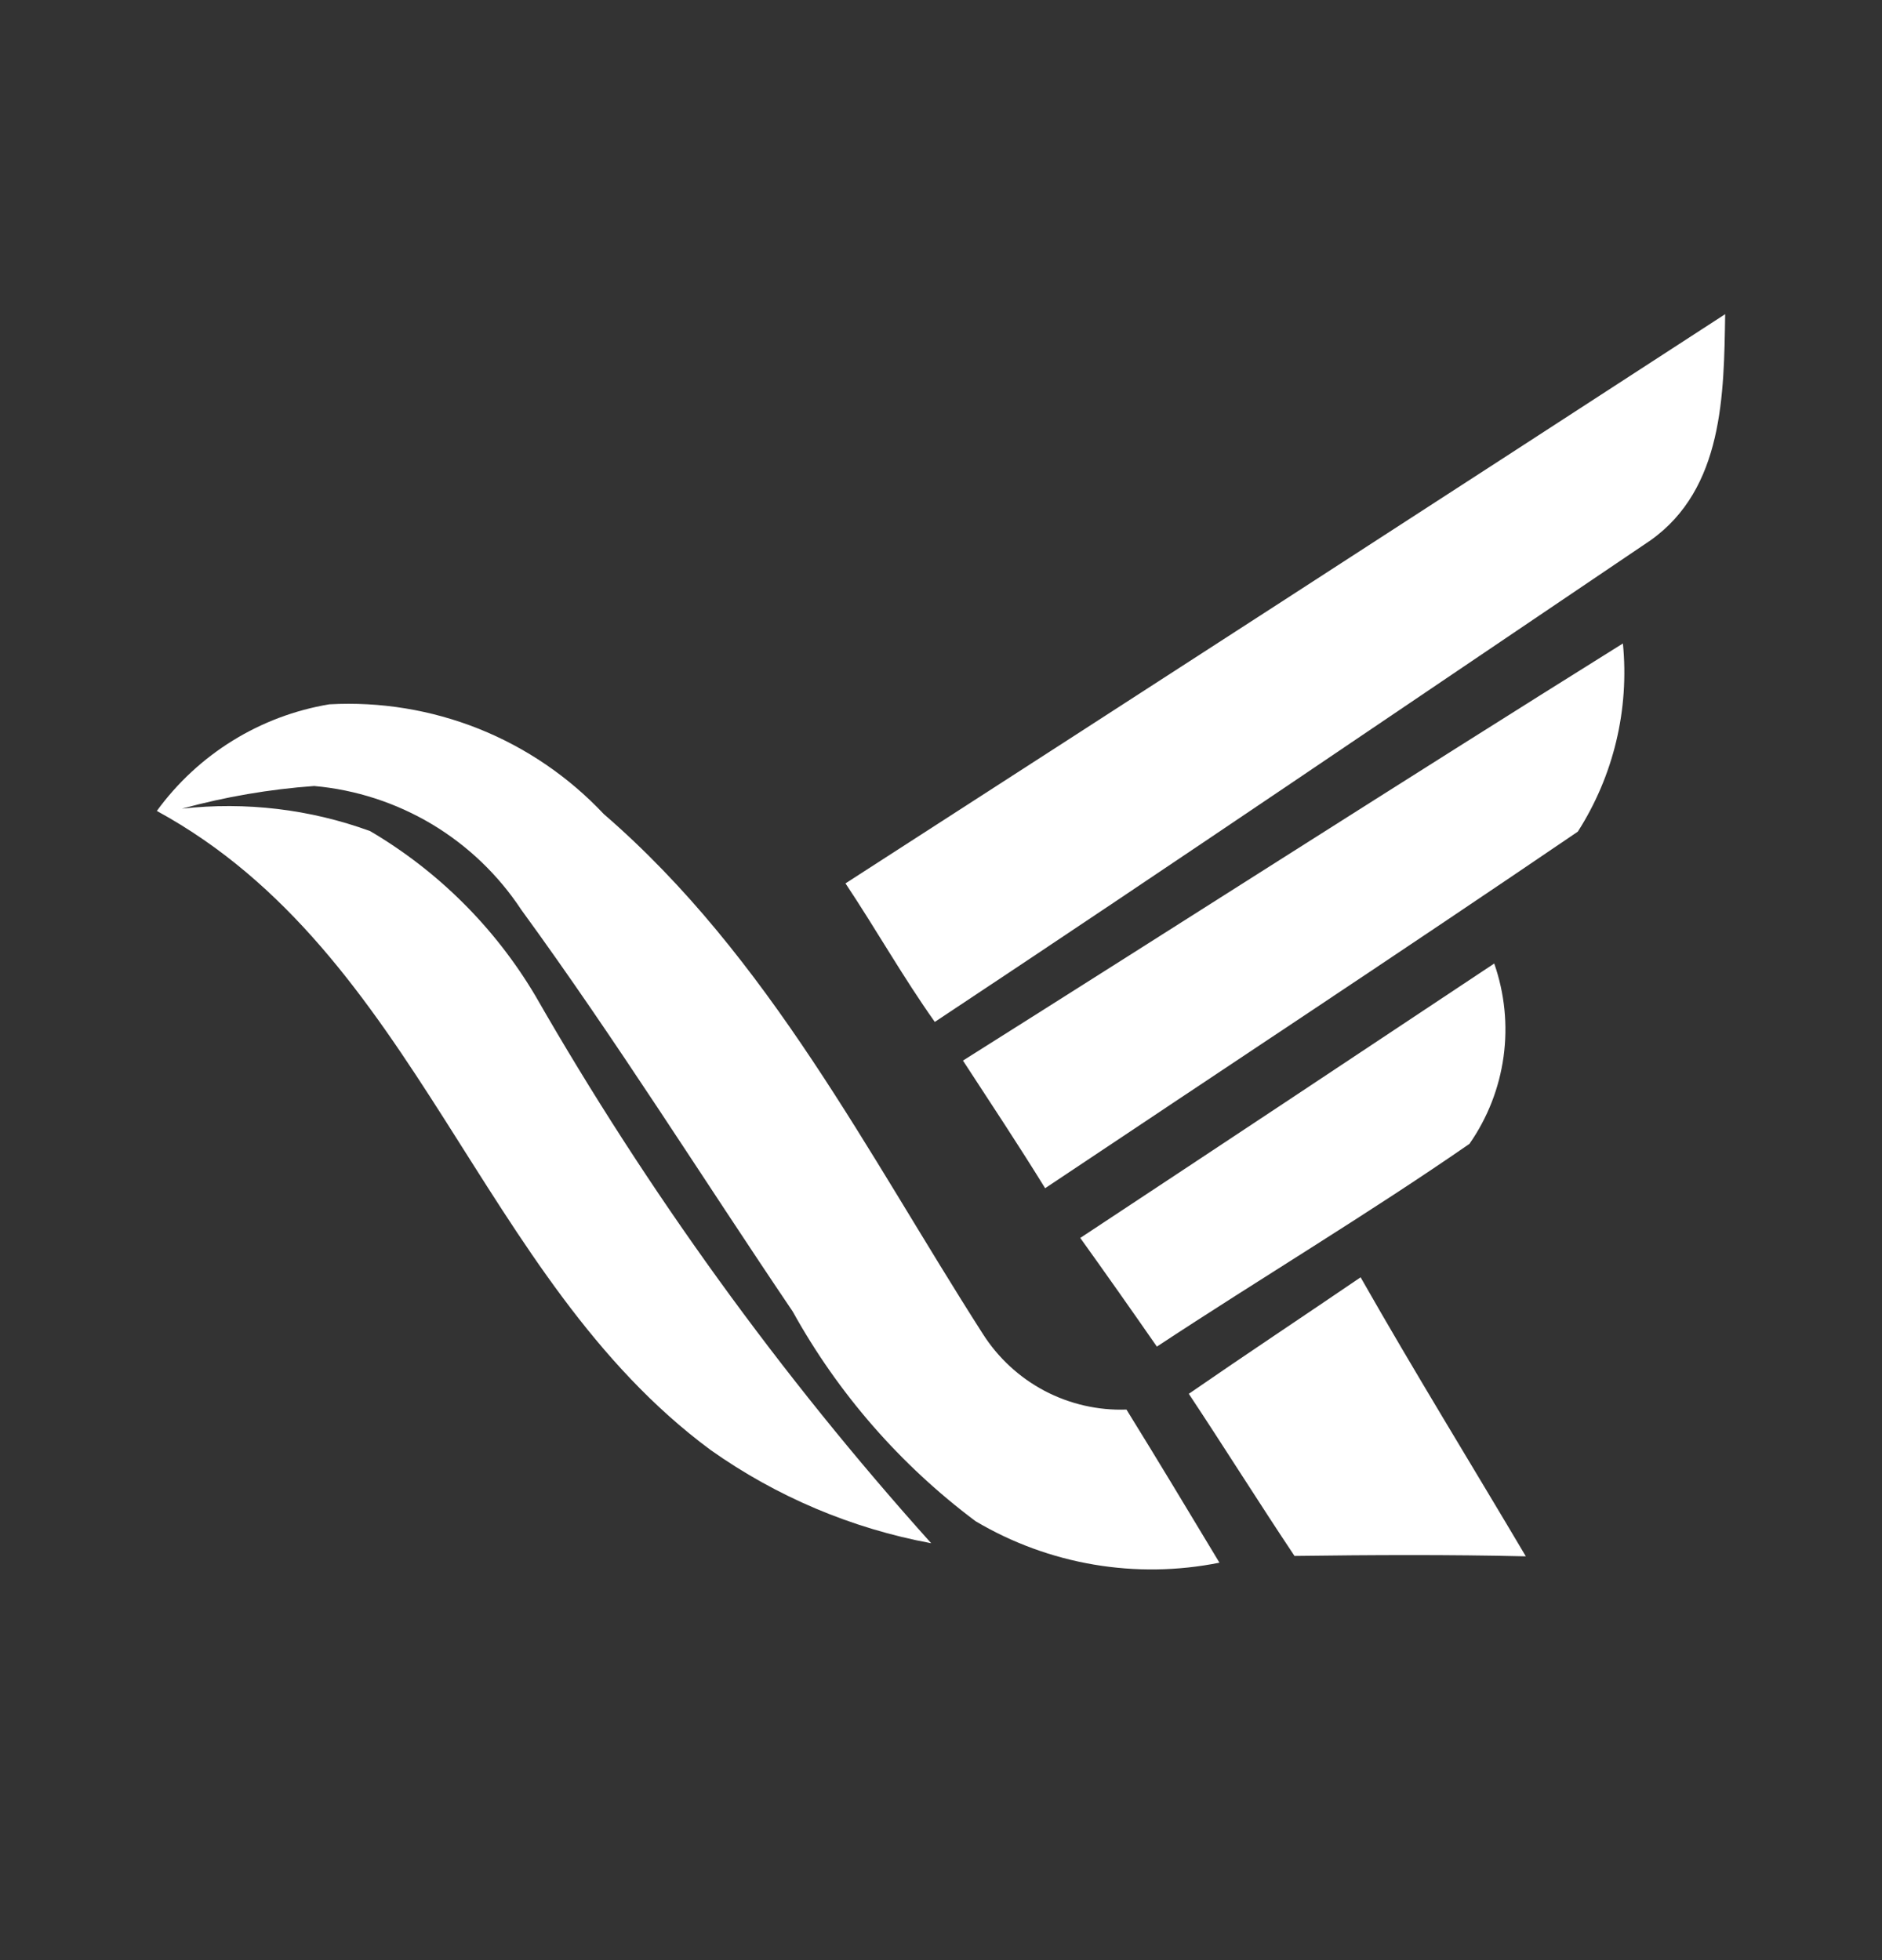 <svg width="24" height="25" viewBox="0 0 24 25" fill="none" xmlns="http://www.w3.org/2000/svg">
<rect x="0" y="0" width="24" height="25" fill="#333333" stroke="none"/>
<path d="M10.782 11.267C14.525 8.854 18.264 6.434 22 4.007C21.984 5.025 21.98 6.232 21.046 6.893C18.007 8.944 14.977 11.008 11.921 13.034C11.515 12.462 11.17 11.849 10.782 11.267Z" fill="white"/>
<path d="M12.28 13.527C15.087 11.758 17.88 9.966 20.696 8.207C20.779 9.049 20.577 9.894 20.121 10.607C17.869 12.14 15.593 13.64 13.328 15.155C12.989 14.605 12.632 14.067 12.28 13.527Z" fill="white"/>
<path d="M2 10.343C2.527 9.619 3.317 9.13 4.2 8.983C4.85 8.947 5.5 9.054 6.105 9.295C6.71 9.537 7.254 9.909 7.7 10.383C9.811 12.207 11.062 14.714 12.533 17.012C12.728 17.319 12.999 17.569 13.32 17.739C13.642 17.908 14.002 17.991 14.365 17.978C14.765 18.623 15.157 19.278 15.551 19.931C14.485 20.145 13.377 19.957 12.441 19.402C11.484 18.686 10.689 17.775 10.11 16.729C8.955 15.021 7.863 13.271 6.648 11.604C6.355 11.159 5.965 10.786 5.508 10.512C5.05 10.239 4.537 10.072 4.006 10.025C3.436 10.066 2.871 10.163 2.32 10.314C3.131 10.223 3.953 10.32 4.72 10.6C5.588 11.111 6.313 11.833 6.827 12.7C8.259 15.199 9.951 17.54 11.875 19.683C10.862 19.495 9.902 19.089 9.061 18.493C6.096 16.3 5.335 12.161 2 10.343Z" fill="white"/>
<path d="M13.776 15.789C15.537 14.626 17.296 13.459 19.055 12.289C19.188 12.67 19.229 13.077 19.174 13.477C19.119 13.877 18.97 14.258 18.739 14.589C17.439 15.489 16.075 16.303 14.753 17.175C14.43 16.71 14.105 16.248 13.776 15.789Z" fill="white"/>
<path d="M15.16 17.777C15.884 17.277 16.622 16.788 17.351 16.291C18.033 17.491 18.756 18.664 19.458 19.85C18.475 19.827 17.491 19.832 16.508 19.845C16.05 19.159 15.615 18.463 15.16 17.777Z" fill="white"/>
</svg>
